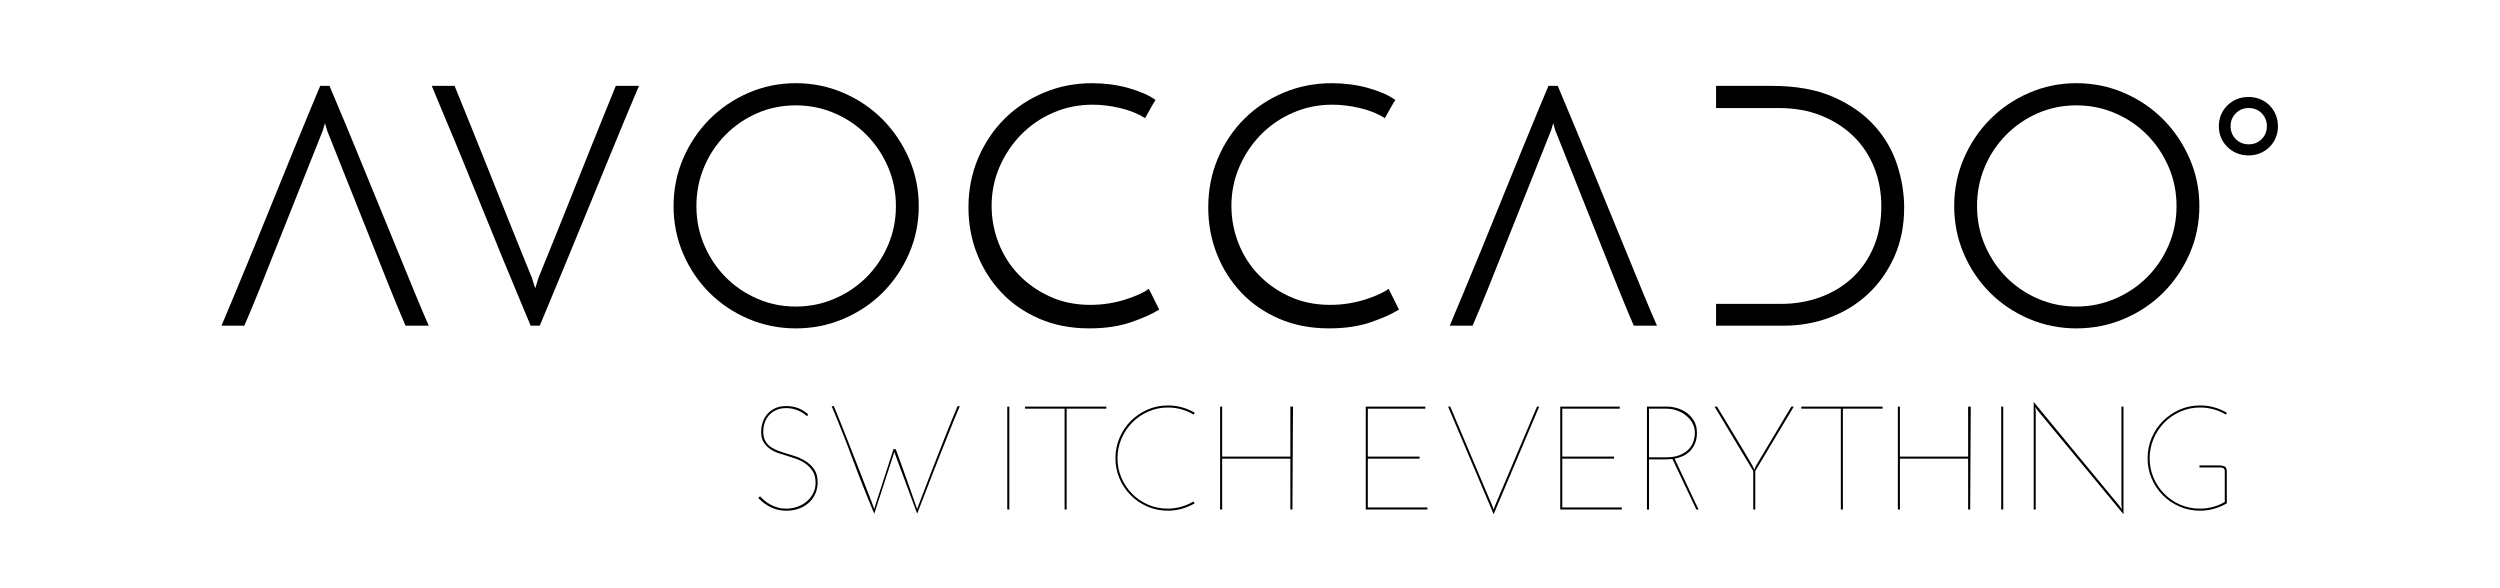 <?xml version="1.0" encoding="utf-8"?>
<!-- Generator: Adobe Illustrator 16.0.0, SVG Export Plug-In . SVG Version: 6.00 Build 0)  -->
<!DOCTYPE svg PUBLIC "-//W3C//DTD SVG 1.1//EN" "http://www.w3.org/Graphics/SVG/1.1/DTD/svg11.dtd">
<svg version="1.1" id="Layer_1" xmlns="http://www.w3.org/2000/svg" xmlns:xlink="http://www.w3.org/1999/xlink" x="0px" y="0px"
	 width="595.28px" height="140px" viewBox="0 0 595.28 140" enable-background="new 0 0 595.28 140"
	 xml:space="preserve">
<g id="AVOCCADO">
	<defs>
		<rect id="SVGID_1_" width="595.28" height="140"/>
	</defs>
	<clipPath id="SVGID_2_">
		<use xlink:href="#SVGID_1_"  overflow="visible"/>
	</clipPath>
	<path clip-path="url(#SVGID_2_)" d="M162.663,37.764c1.519-3.546,3.599-6.652,6.238-9.317
		c2.639-2.667,5.732-4.773,9.277-6.319c3.546-1.546,7.318-2.319,11.317-2.319
		s7.784,0.773,11.357,2.319c3.572,1.546,6.678,3.652,9.317,6.319
		c2.639,2.665,4.732,5.771,6.278,9.317c1.546,3.545,2.319,7.318,2.319,11.316
		c0,4-0.773,7.772-2.319,11.317c-1.546,3.546-3.639,6.639-6.278,9.278
		c-2.639,2.638-5.745,4.718-9.317,6.238c-3.573,1.52-7.358,2.279-11.357,2.279
		s-7.771-0.76-11.317-2.279c-3.545-1.52-6.638-3.6-9.277-6.238
		c-2.639-2.639-4.719-5.732-6.238-9.278c-1.52-3.545-2.28-7.317-2.28-11.317
		C160.383,45.082,161.143,41.309,162.663,37.764 M167.701,58.397
		c1.253,2.905,2.946,5.438,5.079,7.597c2.132,2.16,4.638,3.866,7.517,5.119
		c2.879,1.253,5.946,1.88,9.198,1.88s6.331-0.627,9.237-1.88
		c2.906-1.253,5.439-2.959,7.598-5.119c2.16-2.159,3.866-4.692,5.119-7.597
		c1.252-2.906,1.879-6.012,1.879-9.318c0-3.305-0.627-6.411-1.879-9.317
		c-1.253-2.906-2.959-5.452-5.119-7.638c-2.159-2.186-4.692-3.906-7.598-5.158
		c-2.906-1.253-5.985-1.879-9.237-1.879c-3.306,0-6.385,0.626-9.237,1.879
		c-2.853,1.252-5.359,2.972-7.519,5.158c-2.159,2.186-3.852,4.732-5.078,7.638
		c-1.226,2.906-1.839,6.012-1.839,9.317C165.822,52.386,166.448,55.492,167.701,58.397"/>
	<path clip-path="url(#SVGID_2_)" d="M269.228,76.752c-2.826,0.96-6.105,1.439-9.837,1.439
		c-4.426,0-8.411-0.773-11.957-2.319c-3.545-1.546-6.558-3.639-9.037-6.278
		s-4.399-5.691-5.759-9.157c-1.359-3.466-2.039-7.145-2.039-11.037
		c0-4.212,0.773-8.131,2.319-11.757c1.547-3.625,3.653-6.758,6.318-9.397
		c2.666-2.64,5.786-4.705,9.358-6.198c3.572-1.494,7.384-2.24,11.437-2.24
		c1.439,0,2.892,0.093,4.358,0.28c1.467,0.187,2.866,0.466,4.199,0.84
		c1.333,0.373,2.56,0.799,3.679,1.28c1.12,0.479,2.08,1.013,2.879,1.599
		c-0.266,0.427-0.48,0.773-0.639,1.04c-0.16,0.267-0.321,0.546-0.48,0.84
		c-0.16,0.293-0.347,0.626-0.56,1c-0.213,0.373-0.48,0.852-0.8,1.439
		c-1.706-1.066-3.692-1.867-5.958-2.399c-2.266-0.534-4.439-0.8-6.519-0.8
		c-3.358,0-6.504,0.64-9.437,1.919c-2.932,1.28-5.478,3.026-7.637,5.239
		c-2.16,2.212-3.866,4.771-5.119,7.677c-1.253,2.907-1.879,5.985-1.879,9.238
		c0,3.093,0.559,6.065,1.679,8.917c1.12,2.853,2.719,5.358,4.798,7.518
		c2.08,2.159,4.559,3.892,7.438,5.199c2.88,1.306,6.079,1.958,9.598,1.958
		c1.546,0,3.039-0.12,4.478-0.359c1.44-0.24,2.773-0.561,3.999-0.96
		c1.227-0.399,2.306-0.813,3.24-1.239c0.932-0.426,1.666-0.854,2.199-1.28l2.479,4.958
		C274.319,74.779,272.054,75.792,269.228,76.752"/>
	<path clip-path="url(#SVGID_2_)" d="M326.328,76.752c-2.826,0.96-6.106,1.439-9.839,1.439
		c-4.425,0-8.409-0.773-11.956-2.319c-3.546-1.546-6.558-3.639-9.037-6.278
		c-2.48-2.639-4.399-5.691-5.759-9.157c-1.359-3.466-2.039-7.145-2.039-11.037
		c0-4.212,0.773-8.131,2.319-11.757c1.546-3.625,3.652-6.758,6.318-9.397
		c2.666-2.64,5.785-4.705,9.356-6.198c3.573-1.494,7.386-2.24,11.438-2.24
		c1.439,0,2.892,0.093,4.358,0.28s2.866,0.466,4.199,0.84
		c1.333,0.373,2.56,0.799,3.679,1.28c1.12,0.479,2.08,1.013,2.88,1.599
		c-0.268,0.427-0.48,0.773-0.641,1.04c-0.159,0.267-0.319,0.546-0.479,0.84
		c-0.16,0.293-0.347,0.626-0.561,1c-0.213,0.373-0.479,0.852-0.799,1.439
		c-1.707-1.066-3.693-1.867-5.958-2.399c-2.267-0.534-4.438-0.8-6.519-0.8
		c-3.359,0-6.505,0.64-9.438,1.919c-2.931,1.28-5.477,3.026-7.637,5.239
		c-2.159,2.212-3.866,4.771-5.118,7.677c-1.253,2.907-1.88,5.985-1.88,9.238
		c0,3.093,0.56,6.065,1.68,8.917c1.119,2.853,2.719,5.358,4.798,7.518
		c2.08,2.159,4.56,3.892,7.438,5.199c2.879,1.306,6.078,1.958,9.598,1.958
		c1.545,0,3.038-0.12,4.479-0.359c1.439-0.24,2.772-0.561,3.999-0.96
		c1.226-0.399,2.306-0.813,3.238-1.239c0.934-0.426,1.666-0.854,2.199-1.28l2.48,4.958
		C331.419,74.779,329.153,75.792,326.328,76.752"/>
	<path clip-path="url(#SVGID_2_)" d="M467.594,37.764c1.521-3.546,3.601-6.652,6.239-9.317
		c2.639-2.667,5.731-4.773,9.277-6.319c3.545-1.546,7.317-2.319,11.316-2.319
		s7.784,0.773,11.356,2.319c3.573,1.546,6.678,3.652,9.318,6.319
		c2.639,2.665,4.731,5.771,6.277,9.317c1.547,3.545,2.319,7.318,2.319,11.316
		c0,4-0.772,7.772-2.319,11.317c-1.546,3.546-3.639,6.639-6.277,9.278
		c-2.641,2.638-5.745,4.718-9.318,6.238c-3.572,1.52-7.357,2.279-11.356,2.279
		s-7.771-0.76-11.316-2.279c-3.546-1.52-6.639-3.6-9.277-6.238
		c-2.639-2.639-4.719-5.732-6.239-9.278c-1.519-3.545-2.278-7.317-2.278-11.317
		C465.315,45.082,466.075,41.309,467.594,37.764 M472.633,58.397
		c1.253,2.905,2.946,5.438,5.079,7.597c2.133,2.16,4.638,3.866,7.518,5.119
		s5.944,1.88,9.197,1.88c3.252,0,6.331-0.627,9.237-1.88s5.438-2.959,7.598-5.119
		c2.159-2.159,3.866-4.692,5.118-7.597c1.254-2.906,1.88-6.012,1.88-9.318
		c0-3.305-0.626-6.411-1.88-9.317c-1.252-2.906-2.959-5.452-5.118-7.638
		s-4.691-3.906-7.598-5.158c-2.906-1.253-5.985-1.879-9.237-1.879
		c-3.306,0-6.385,0.626-9.236,1.879c-2.854,1.252-5.359,2.972-7.519,5.158
		c-2.16,2.186-3.853,4.732-5.079,7.638c-1.226,2.906-1.839,6.012-1.839,9.317
		C470.754,52.386,471.38,55.492,472.633,58.397"/>
	<path clip-path="url(#SVGID_2_)" d="M530.38,25.092c1.361-1.336,3.051-2.004,5.067-2.004
		c0.958,0,1.866,0.176,2.723,0.529c0.857,0.353,1.601,0.845,2.23,1.475
		c0.631,0.63,1.122,1.374,1.476,2.231c0.353,0.857,0.529,1.765,0.529,2.723
		c0,1.008-0.177,1.928-0.529,2.76c-0.354,0.832-0.845,1.563-1.476,2.193
		c-0.63,0.631-1.373,1.123-2.23,1.475c-0.856,0.353-1.765,0.529-2.723,0.529
		c-2.017,0-3.706-0.667-5.067-2.004c-1.361-1.336-2.042-2.987-2.042-4.953
		C528.338,28.079,529.019,26.428,530.38,25.092 M538.53,33.125
		c0.826-0.827,1.239-1.853,1.239-3.079c0-1.227-0.413-2.254-1.239-3.08
		c-0.826-0.826-1.852-1.239-3.079-1.239c-1.227,0-2.253,0.413-3.078,1.239
		c-0.826,0.826-1.239,1.853-1.239,3.08c0,1.226,0.413,2.252,1.239,3.079
		c0.825,0.826,1.852,1.239,3.078,1.239C536.679,34.364,537.704,33.951,538.53,33.125"/>
	<path clip-path="url(#SVGID_2_)" d="M94.57,59.477c-1.546-3.785-3.159-7.718-4.839-11.797
		c-1.679-4.078-3.292-8.01-4.838-11.796c-1.546-3.786-2.986-7.251-4.319-10.397
		c-0.802-1.893-1.506-3.57-2.115-5.039H76.247c-0.622,1.469-1.325,3.146-2.111,5.039
		c-1.306,3.146-2.733,6.611-4.279,10.397s-3.146,7.718-4.799,11.796
		c-1.652,4.079-3.252,8.012-4.798,11.797c-1.546,3.785-2.986,7.265-4.319,10.437
		c-1.333,3.172-2.399,5.718-3.199,7.638h5.438c1.067-2.452,2.32-5.465,3.76-9.038
		l14.635-36.709c0.107-0.213,0.24-0.573,0.4-1.08
		c0.16-0.506,0.293-0.973,0.4-1.399c0.107,0.426,0.24,0.893,0.4,1.399
		c0.16,0.507,0.293,0.867,0.4,1.08l14.635,36.709
		c1.44,3.573,2.693,6.586,3.759,9.038h5.519c-0.853-1.92-1.933-4.466-3.239-7.638
		C97.542,66.742,96.116,63.262,94.57,59.477"/>
	<path clip-path="url(#SVGID_2_)" d="M387.025,59.477c-1.546-3.785-3.158-7.718-4.839-11.797
		c-1.679-4.078-3.292-8.01-4.838-11.796s-2.986-7.251-4.319-10.397
		c-0.802-1.893-1.506-3.57-2.114-5.039h-2.212c-0.622,1.469-1.325,3.146-2.111,5.039
		c-1.306,3.146-2.733,6.611-4.279,10.397s-3.146,7.718-4.799,11.796
		c-1.652,4.079-3.252,8.012-4.798,11.797c-1.546,3.785-2.986,7.265-4.319,10.437
		c-1.333,3.172-2.398,5.718-3.198,7.638h5.438c1.067-2.452,2.32-5.465,3.76-9.038
		l14.636-36.709c0.106-0.213,0.239-0.573,0.399-1.08
		c0.16-0.506,0.293-0.973,0.4-1.399c0.106,0.426,0.239,0.893,0.399,1.399
		c0.16,0.507,0.293,0.867,0.4,1.08l14.635,36.709
		c1.44,3.573,2.693,6.586,3.759,9.038h5.52c-0.854-1.92-1.934-4.466-3.239-7.638
		C389.998,66.742,388.572,63.262,387.025,59.477"/>
	<path clip-path="url(#SVGID_2_)" d="M110.322,38.523c1.546,3.785,3.146,7.718,4.799,11.797
		c1.653,4.078,3.252,7.997,4.798,11.756c1.547,3.759,2.986,7.225,4.319,10.396
		c0.804,1.912,1.508,3.603,2.118,5.079h2.162c0.61-1.477,1.315-3.167,2.118-5.079
		c1.333-3.171,2.773-6.638,4.319-10.396c1.546-3.759,3.159-7.678,4.839-11.756
		c1.679-4.079,3.292-8.012,4.838-11.797c1.547-3.785,2.973-7.251,4.279-10.397
		c1.307-3.146,2.386-5.705,3.239-7.678h-5.518c-0.747,1.813-1.613,3.946-2.599,6.398
		c-0.987,2.453-2.04,5.065-3.16,7.838c-1.119,2.772-2.266,5.638-3.439,8.597
		c-1.173,2.96-2.319,5.826-3.439,8.598c-1.12,2.773-2.172,5.385-3.159,7.837
		c-0.986,2.453-1.853,4.586-2.599,6.399l-0.8,2.559l-0.8-2.559
		c-0.746-1.813-1.612-3.946-2.599-6.399c-0.986-2.452-2.039-5.064-3.159-7.837
		c-1.12-2.772-2.266-5.638-3.439-8.598c-1.173-2.959-2.319-5.825-3.439-8.597
		c-1.12-2.773-2.172-5.385-3.159-7.838c-0.986-2.452-1.853-4.585-2.599-6.398h-5.439
		c0.8,1.973,1.866,4.532,3.2,7.678C107.336,31.272,108.776,34.738,110.322,38.523"/>
	<path clip-path="url(#SVGID_2_)" d="M451.724,39.203c-1.12-3.439-2.934-6.545-5.439-9.317
		c-2.506-2.773-5.758-5.039-9.756-6.798c-4-1.76-8.878-2.639-14.637-2.639h-13.276v5.278
		h5.519h1.918h7.52c3.731,0,7.091,0.6,10.077,1.8
		c2.985,1.199,5.545,2.838,7.678,4.918c2.133,2.079,3.772,4.545,4.918,7.398
		c1.147,2.853,1.72,5.932,1.72,9.237c0,3.626-0.612,6.878-1.84,9.758
		c-1.226,2.879-2.918,5.318-5.078,7.317c-2.159,2-4.691,3.533-7.598,4.599
		c-2.906,1.067-6.012,1.6-9.317,1.6h-8.079h-1.918h-5.519v5.198h16.076
		c3.892,0,7.57-0.653,11.037-1.959c3.465-1.308,6.505-3.187,9.116-5.639
		c2.612-2.452,4.692-5.411,6.238-8.877s2.319-7.358,2.319-11.677
		C453.402,46.041,452.842,42.642,451.724,39.203"/>
</g>
<g id="SWITCH_EVERYTHING">
	<g>
		<path d="M239.842,96.82h0.49v24.5h-0.49V96.82z"/>
		<path d="M263.431,96.82v0.49h-9.45v24.01h-0.49V97.311h-9.415v-0.49H263.431z"/>
		<path d="M284.151,119.431l0.315,0.42c-0.934,0.537-1.931,0.962-2.993,1.277
			c-1.062,0.314-2.188,0.473-3.377,0.473c-1.727,0-3.349-0.327-4.865-0.98
			c-1.517-0.652-2.841-1.545-3.972-2.678c-1.132-1.131-2.025-2.455-2.678-3.972
			c-0.653-1.517-0.98-3.139-0.98-4.865s0.327-3.354,0.98-4.883
			c0.653-1.527,1.545-2.857,2.678-3.99c1.131-1.131,2.456-2.029,3.972-2.694
			s3.138-0.998,4.865-0.998c1.19,0,2.315,0.152,3.377,0.455
			c1.062,0.304,2.07,0.735,3.027,1.295c-0.047,0.07-0.093,0.141-0.14,0.21
			c-0.047,0.07-0.094,0.141-0.14,0.21c-0.887-0.536-1.85-0.95-2.888-1.242
			c-1.039-0.291-2.117-0.438-3.237-0.438c-1.657,0-3.214,0.321-4.672,0.963
			c-1.458,0.642-2.73,1.511-3.815,2.607c-1.085,1.097-1.943,2.38-2.573,3.85
			s-0.945,3.033-0.945,4.69c0,1.656,0.315,3.208,0.945,4.654
			c0.63,1.447,1.481,2.713,2.555,3.798c1.073,1.085,2.333,1.942,3.78,2.572
			s2.986,0.945,4.62,0.945c1.12,0,2.199-0.146,3.237-0.438
			C282.267,120.381,283.241,119.968,284.151,119.431z"/>
		<path d="M290.521,121.32v-24.5h0.49v11.9h16.24V96.82h0.63
			c-0.023,4.107-0.047,8.19-0.07,12.25s-0.047,8.144-0.069,12.25h-0.49v-12.11h-16.24
			v12.11H290.521z"/>
		<path d="M325.206,121.32v-24.5h14.175v0.49h-13.685v11.41h12.319v0.489h-12.319v11.62h14.175
			v0.49H325.206z"/>
		<path d="M365.98,96.82h0.524c-1.82,4.294-3.628,8.563-5.425,12.81
			c-1.797,4.247-3.605,8.518-5.425,12.811c-1.82-4.293-3.629-8.563-5.425-12.811
			c-1.798-4.246-3.605-8.516-5.426-12.81h0.525c1.68,3.967,3.348,7.904,5.005,11.812
			c1.656,3.908,3.325,7.846,5.005,11.812c0.047,0.14,0.1,0.286,0.157,0.438
			c0.059,0.152,0.111,0.298,0.158,0.438c0.046-0.14,0.099-0.285,0.157-0.438
			c0.058-0.151,0.11-0.298,0.157-0.438c1.681-3.967,3.349-7.904,5.005-11.812
			C362.632,104.725,364.3,100.787,365.98,96.82z"/>
		<path d="M371.51,121.32v-24.5h14.175v0.49H372v11.41h12.319v0.489H372v11.62h14.175v0.49
			H371.51z"/>
		<path d="M392.16,121.32v-24.5h4.899c0.677,0,1.423,0.117,2.24,0.35
			c0.816,0.234,1.575,0.596,2.275,1.085c0.699,0.49,1.288,1.133,1.767,1.926
			s0.718,1.75,0.718,2.87c0,1.609-0.455,2.957-1.365,4.042
			c-0.909,1.085-2.229,1.791-3.955,2.117c0.957,2.03,1.908,4.049,2.853,6.056
			c0.945,2.007,1.896,4.024,2.853,6.055h-0.524c-0.957-2.03-1.907-4.036-2.853-6.02
			s-1.896-3.99-2.853-6.021c-0.537,0.07-1.085,0.105-1.646,0.105h-3.92v11.935H392.16z
			 M392.649,108.896h4.025c1.353,0,2.473-0.187,3.36-0.561
			c0.886-0.373,1.592-0.845,2.117-1.417c0.524-0.571,0.893-1.201,1.103-1.891
			c0.21-0.688,0.314-1.347,0.314-1.977c0-0.771-0.175-1.499-0.524-2.188
			c-0.351-0.688-0.835-1.296-1.453-1.82c-0.618-0.525-1.342-0.945-2.17-1.26
			c-0.828-0.315-1.732-0.473-2.712-0.473h-4.061V108.896z"/>
		<path d="M417.954,112.15v9.17h-0.49v-9.17c-1.54-2.566-3.074-5.121-4.603-7.665
			c-1.528-2.543-3.062-5.098-4.603-7.665h0.596c1.399,2.357,2.812,4.696,4.234,7.018
			c1.423,2.322,2.823,4.673,4.2,7.053c0.07,0.163,0.14,0.314,0.21,0.455
			c0.07,0.14,0.14,0.292,0.21,0.455h0.035c0.07-0.163,0.134-0.315,0.192-0.455
			c0.058-0.141,0.123-0.292,0.192-0.455l8.4-14.07h0.595
			c-1.54,2.567-3.068,5.122-4.585,7.665C421.022,107.029,419.494,109.584,417.954,112.15z"/>
		<path d="M448.265,96.82v0.49h-9.45v24.01h-0.49V97.311h-9.415v-0.49H448.265z"/>
		<path d="M451.903,121.32v-24.5h0.49v11.9h16.24V96.82h0.63
			c-0.023,4.107-0.047,8.19-0.07,12.25s-0.047,8.144-0.069,12.25h-0.49v-12.11h-16.24
			v12.11H451.903z"/>
		<path d="M476.509,96.82h0.49v24.5h-0.49V96.82z"/>
		<path d="M505.628,96.82v25.62c-3.407-4.13-6.796-8.226-10.167-12.285
			c-3.372-4.06-6.762-8.155-10.168-12.285c-0.117-0.163-0.228-0.314-0.332-0.455
			c-0.105-0.14-0.216-0.291-0.333-0.455c0.023,0.188,0.041,0.374,0.053,0.561
			s0.029,0.373,0.053,0.56v23.24h-0.49V95.7c3.406,4.153,6.796,8.267,10.168,12.338
			c3.371,4.071,6.76,8.172,10.167,12.302c0.116,0.164,0.228,0.315,0.333,0.455
			c0.104,0.141,0.215,0.292,0.332,0.455c-0.023-0.187-0.041-0.373-0.053-0.56
			s-0.029-0.373-0.053-0.561v-23.31H505.628z"/>
		<path d="M523.724,111.311v-0.49h4.479c0.723,0,1.242,0.094,1.558,0.28
			s0.473,0.618,0.473,1.295v7.455c-0.934,0.537-1.932,0.962-2.992,1.277
			c-1.062,0.314-2.188,0.473-3.378,0.473c-1.728,0-3.349-0.327-4.865-0.98
			c-1.517-0.652-2.841-1.545-3.973-2.678c-1.132-1.131-2.024-2.455-2.677-3.972
			c-0.654-1.517-0.98-3.139-0.98-4.865s0.326-3.354,0.98-4.883
			c0.652-1.527,1.545-2.857,2.677-3.99c1.132-1.131,2.456-2.029,3.973-2.694
			s3.138-0.998,4.865-0.998c1.19,0,2.315,0.152,3.378,0.455
			c1.061,0.304,2.07,0.735,3.027,1.295c-0.047,0.07-0.094,0.141-0.141,0.21
			c-0.047,0.07-0.093,0.141-0.14,0.21c-0.887-0.536-1.85-0.95-2.888-1.242
			c-1.038-0.291-2.117-0.438-3.237-0.438c-1.657,0-3.215,0.321-4.673,0.963
			s-2.729,1.511-3.814,2.607s-1.942,2.38-2.572,3.85
			c-0.631,1.47-0.945,3.033-0.945,4.69c0,1.656,0.314,3.208,0.945,4.654
			c0.63,1.447,1.481,2.713,2.555,3.798s2.333,1.942,3.78,2.572
			c1.446,0.63,2.986,0.945,4.619,0.945c1.097,0,2.146-0.134,3.15-0.402
			c1.003-0.269,1.948-0.659,2.835-1.173v-4.935v-2.485c0-0.21-0.076-0.396-0.228-0.56
			c-0.152-0.163-0.426-0.245-0.822-0.245H523.724z"/>
	</g>
	<g>
		<path d="M192.454,98.676c-0.047,0.069-0.094,0.14-0.14,0.21
			c-0.047,0.069-0.094,0.14-0.14,0.21c-0.21-0.187-0.473-0.391-0.788-0.613
			c-0.315-0.221-0.682-0.431-1.103-0.63c-0.42-0.197-0.887-0.361-1.4-0.489
			c-0.513-0.129-1.073-0.193-1.68-0.193c-0.91,0-1.71,0.158-2.397,0.473
			c-0.689,0.315-1.26,0.735-1.715,1.26c-0.455,0.525-0.793,1.12-1.015,1.785
			s-0.332,1.359-0.332,2.083c0,0.747,0.11,1.377,0.332,1.89
			c0.222,0.514,0.531,0.957,0.928,1.33c0.396,0.374,0.887,0.7,1.47,0.98
			c0.583,0.279,1.248,0.537,1.995,0.77c0.723,0.233,1.558,0.49,2.502,0.771
			c0.945,0.279,1.843,0.677,2.695,1.189c0.852,0.514,1.569,1.173,2.152,1.978
			c0.583,0.805,0.875,1.85,0.875,3.133c0,1.026-0.192,1.96-0.578,2.8
			c-0.385,0.84-0.916,1.558-1.592,2.152c-0.677,0.595-1.464,1.05-2.362,1.365
			c-0.899,0.314-1.861,0.473-2.888,0.473c-0.934,0-1.768-0.117-2.502-0.351
			c-0.735-0.232-1.377-0.513-1.925-0.84c-0.548-0.326-1.015-0.659-1.4-0.997
			c-0.385-0.338-0.683-0.612-0.893-0.823l0.42-0.42
			c0.326,0.351,0.7,0.7,1.12,1.051c0.42,0.35,0.887,0.665,1.4,0.944
			c0.513,0.28,1.079,0.508,1.697,0.683c0.618,0.175,1.289,0.263,2.013,0.263
			c0.91,0,1.785-0.146,2.625-0.438c0.84-0.292,1.58-0.705,2.222-1.242
			c0.642-0.537,1.161-1.185,1.558-1.942c0.396-0.759,0.595-1.604,0.595-2.538
			c0-1.12-0.234-2.048-0.7-2.782c-0.467-0.735-1.062-1.348-1.785-1.838
			s-1.522-0.88-2.397-1.172s-1.721-0.565-2.538-0.823
			c-0.443-0.116-0.968-0.279-1.575-0.489c-0.607-0.21-1.196-0.508-1.768-0.893
			c-0.572-0.386-1.067-0.875-1.487-1.471c-0.42-0.595-0.654-1.347-0.7-2.257
			c-0.047-0.771,0.035-1.546,0.245-2.328c0.21-0.781,0.56-1.487,1.05-2.117
			c0.49-0.63,1.125-1.138,1.908-1.522c0.781-0.385,1.72-0.577,2.817-0.577
			c0.886,0,1.761,0.146,2.625,0.438C190.761,97.41,191.613,97.929,192.454,98.676z"/>
	</g>
	<path d="M213.3,106.983c0.443,1.237,0.433,1.197,0.923,2.526
		c0.49,1.33,0.963,2.637,1.418,3.921c0.455,1.283,0.892,2.513,1.312,3.692
		c0.42,1.178,0.793,2.246,1.12,3.202c0.047,0.14,0.099,0.285,0.158,0.438
		c0.058,0.152,0.11,0.297,0.157,0.438c0.023-0.07,0.053-0.151,0.088-0.245
		c0.035-0.094,0.075-0.188,0.122-0.28c0.046-0.093,0.082-0.21,0.105-0.35
		c1.143-3.011,2.275-5.962,3.395-8.855c0.49-1.237,0.992-2.514,1.505-3.832
		c0.513-1.319,1.027-2.625,1.54-3.92c0.513-1.295,1.015-2.543,1.505-3.746
		c0.49-1.201,0.945-2.291,1.365-3.271h0.525c-0.467,1.072-0.962,2.264-1.487,3.569
		c-0.525,1.308-1.068,2.661-1.628,4.061s-1.126,2.816-1.697,4.253
		c-0.572,1.434-1.115,2.816-1.628,4.146c-1.237,3.15-2.474,6.348-3.71,9.59
		l-5.18-13.965l-0.245-0.734l-0.245,0.734c-0.583,1.797-1.155,3.547-1.715,5.25
		c-0.234,0.725-0.478,1.477-0.735,2.257c-0.257,0.782-0.507,1.559-0.752,2.328
		c-0.245,0.771-0.485,1.505-0.718,2.205s-0.443,1.341-0.63,1.925
		c-1.797-4.27-3.488-8.539-5.075-12.81c-1.587-4.27-3.278-8.54-5.075-12.81h0.525
		c0.42,0.98,0.869,2.07,1.348,3.271c0.478,1.203,0.974,2.451,1.487,3.746
		s1.027,2.601,1.54,3.92c0.513,1.318,1.015,2.595,1.505,3.832
		c1.12,2.894,2.263,5.845,3.43,8.855l0.315,0.875l0.245-0.875l4.34-13.405L213.3,106.983z
		"/>
</g>
</svg>
